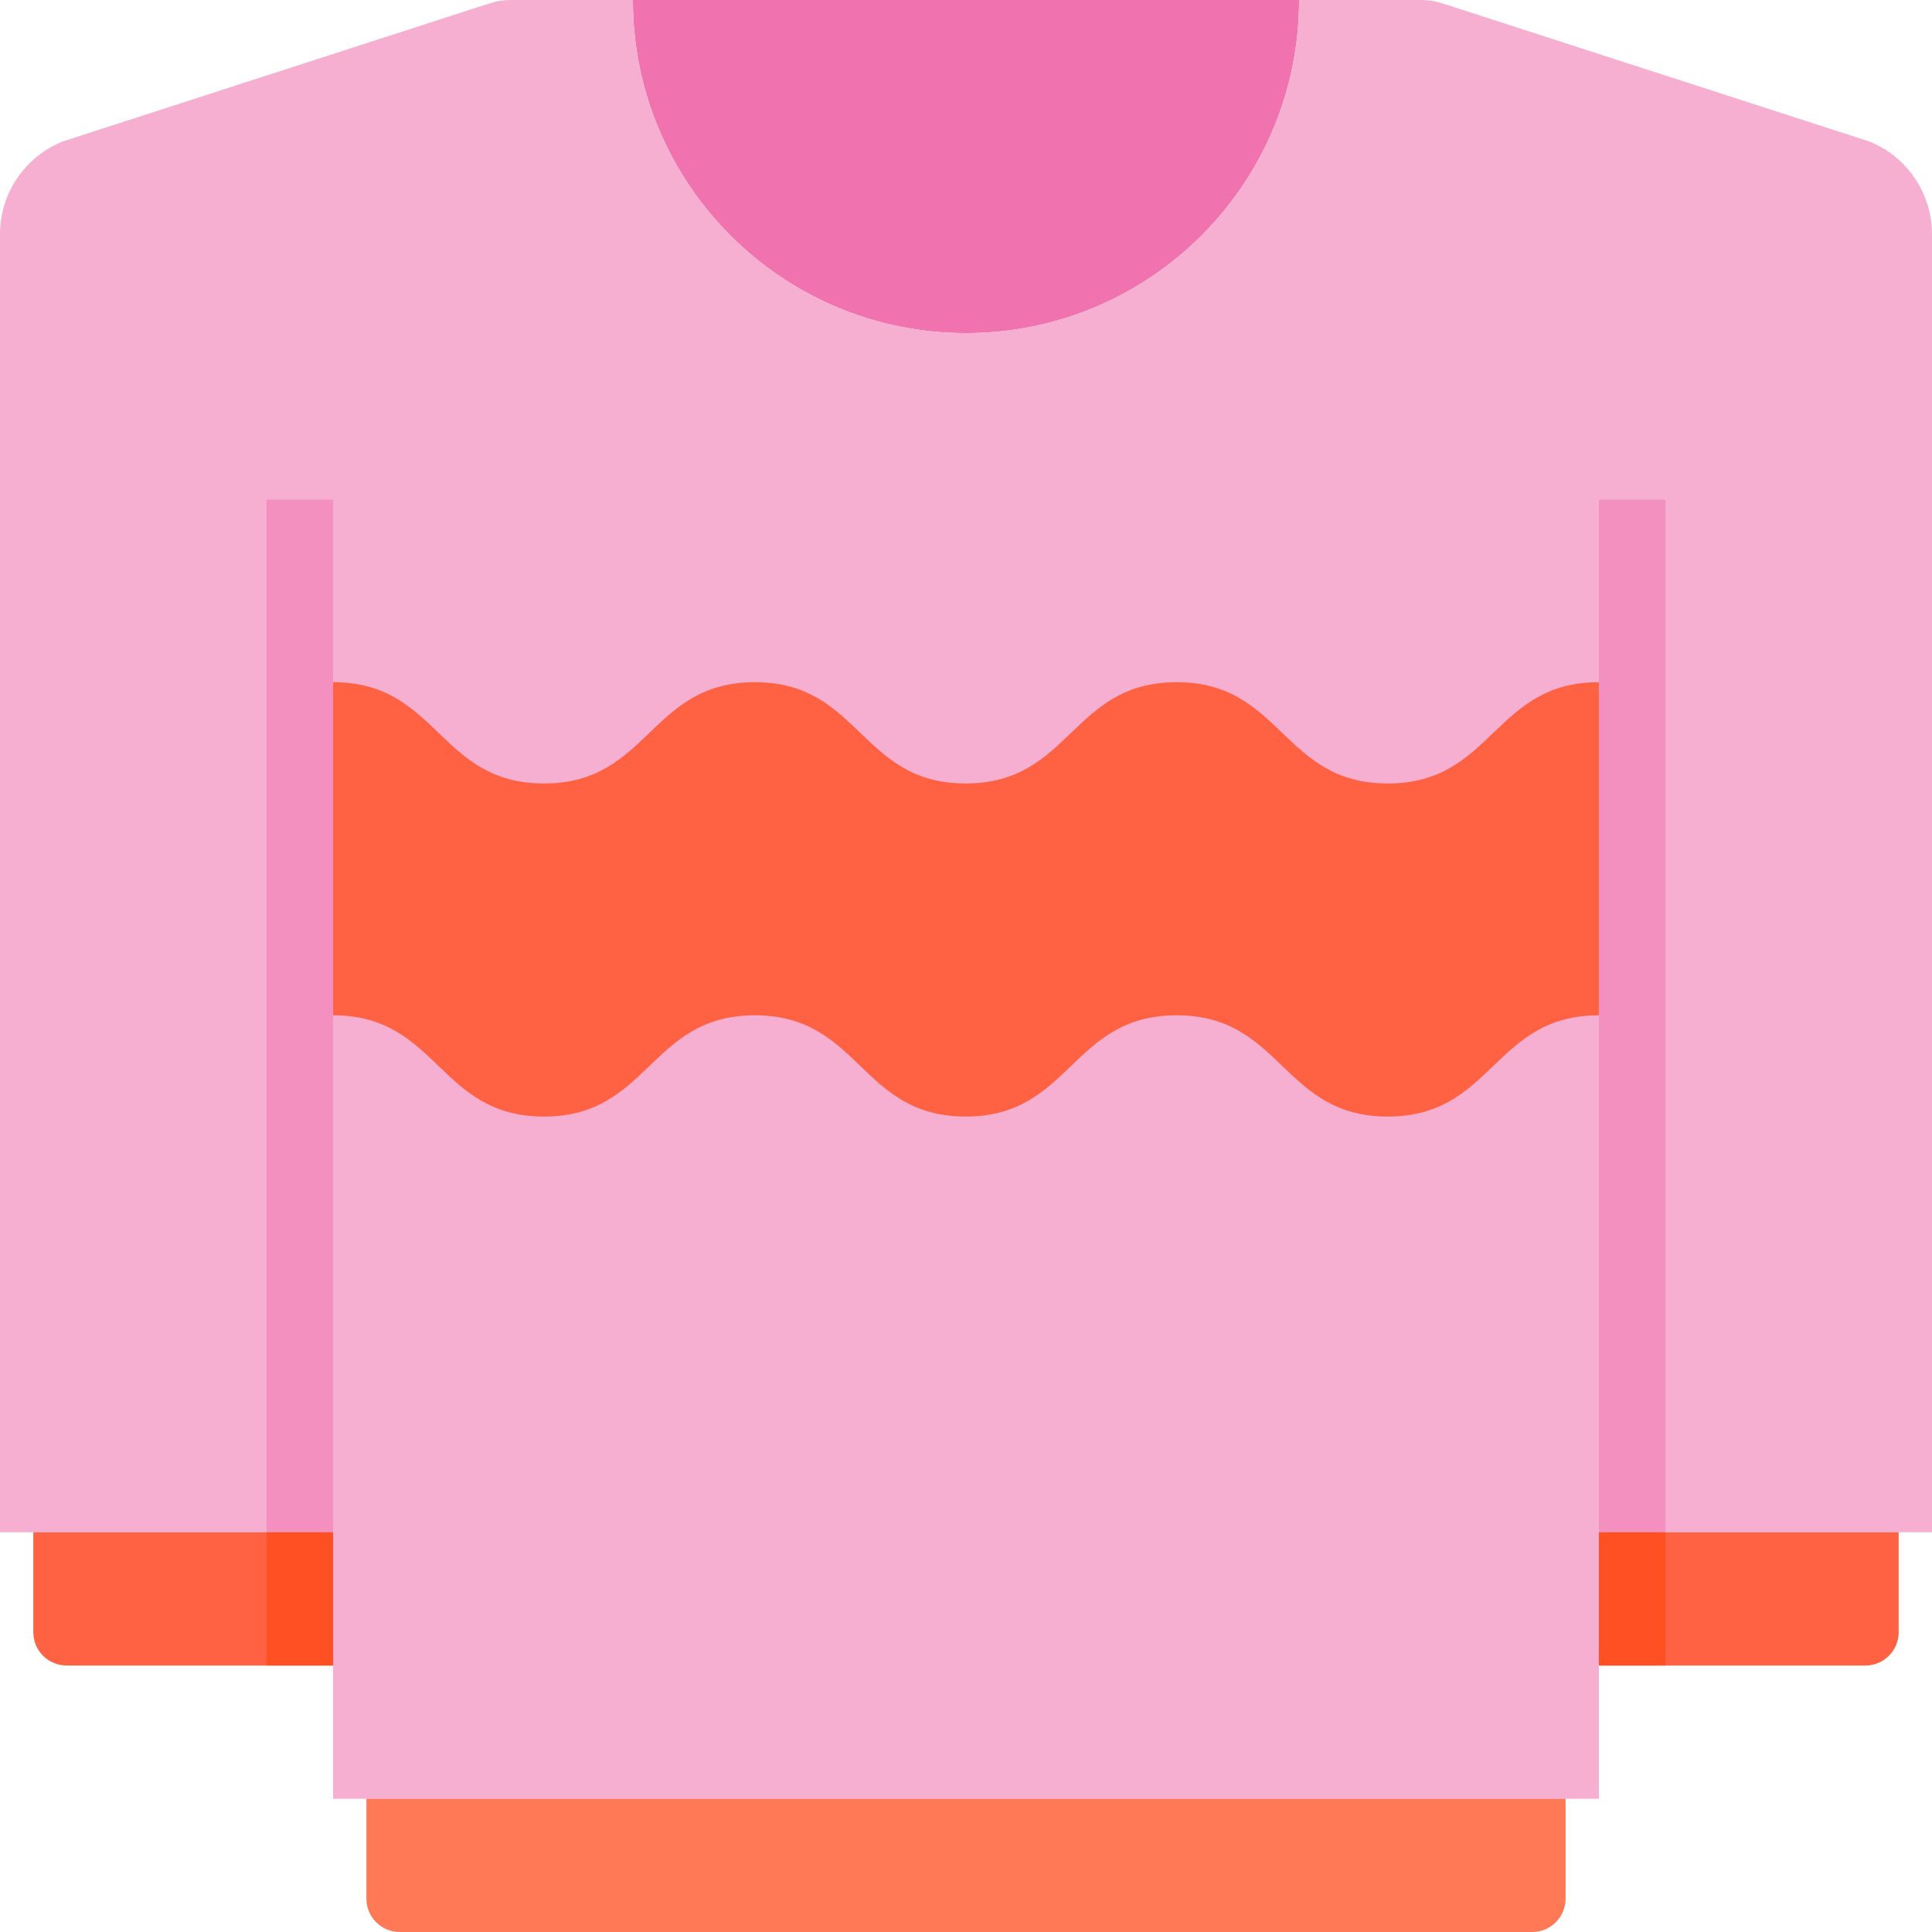 <?xml version="1.0" encoding="iso-8859-1"?>
<!-- Generator: Adobe Illustrator 19.0.0, SVG Export Plug-In . SVG Version: 6.00 Build 0)  -->
<svg version="1.1" id="Capa_1" xmlns="http://www.w3.org/2000/svg" xmlns:xlink="http://www.w3.org/1999/xlink" x="0px" y="0px"
	 viewBox="0 0 464 464" style="enable-background:new 0 0 464 464;" xml:space="preserve">
<path style="fill:#F072AE;" d="M232,80c44.183,0,80-35.817,80-80H152C152,44.183,187.817,80,232,80z"/>
<path style="fill:#F7AFD1;" d="M448.912,33.968L346.4,0.8c-1.591-0.521-3.254-0.791-4.928-0.8H312c0,44.183-35.817,80-80,80
	s-80-35.817-80-80h-29.472c-1.674,0.009-3.337,0.279-4.928,0.8L15.088,33.968C5.977,37.612,0.002,46.435,0,56.248V368h80v64h304v-64
	h80V56.248C463.998,46.435,458.023,37.612,448.912,33.968L448.912,33.968z"/>
<g>
	<path style="fill:#FF6243;" d="M8,368v24c0,4.418,3.582,8,8,8h64v-32H8z"/>
	<path style="fill:#FF6243;" d="M384,400h64c4.418,0,8-3.582,8-8v-24h-72V400z"/>
</g>
<path style="fill:#FF7956;" d="M88,456c0,4.418,3.582,8,8,8h272c4.418,0,8-3.582,8-8v-24H88V456z"/>
<path style="fill:#FF6243;" d="M384,243.84c-25.352,0-25.352,24.32-50.704,24.32s-25.352-24.32-50.704-24.32
	s-25.336,24.32-50.672,24.32s-25.312-24.32-50.624-24.32S156,268.16,130.64,268.16S105.32,243.84,80,243.84v-80
	c25.32,0,25.32,24.32,50.64,24.32s25.328-24.32,50.656-24.32s25.312,24.32,50.624,24.32s25.336-24.32,50.672-24.32
	s25.352,24.32,50.704,24.32s25.352-24.32,50.704-24.32V243.84z"/>
<path style="fill:#F490C0;" d="M384,120h16v248h-16V120z"/>
<path style="fill:#FF5023;" d="M384,368h16v32h-16V368z"/>
<path style="fill:#F490C0;" d="M64,120h16v248H64V120z"/>
<path style="fill:#FF5023;" d="M64,368h16v32H64V368z"/>
<g>
</g>
<g>
</g>
<g>
</g>
<g>
</g>
<g>
</g>
<g>
</g>
<g>
</g>
<g>
</g>
<g>
</g>
<g>
</g>
<g>
</g>
<g>
</g>
<g>
</g>
<g>
</g>
<g>
</g>
</svg>
